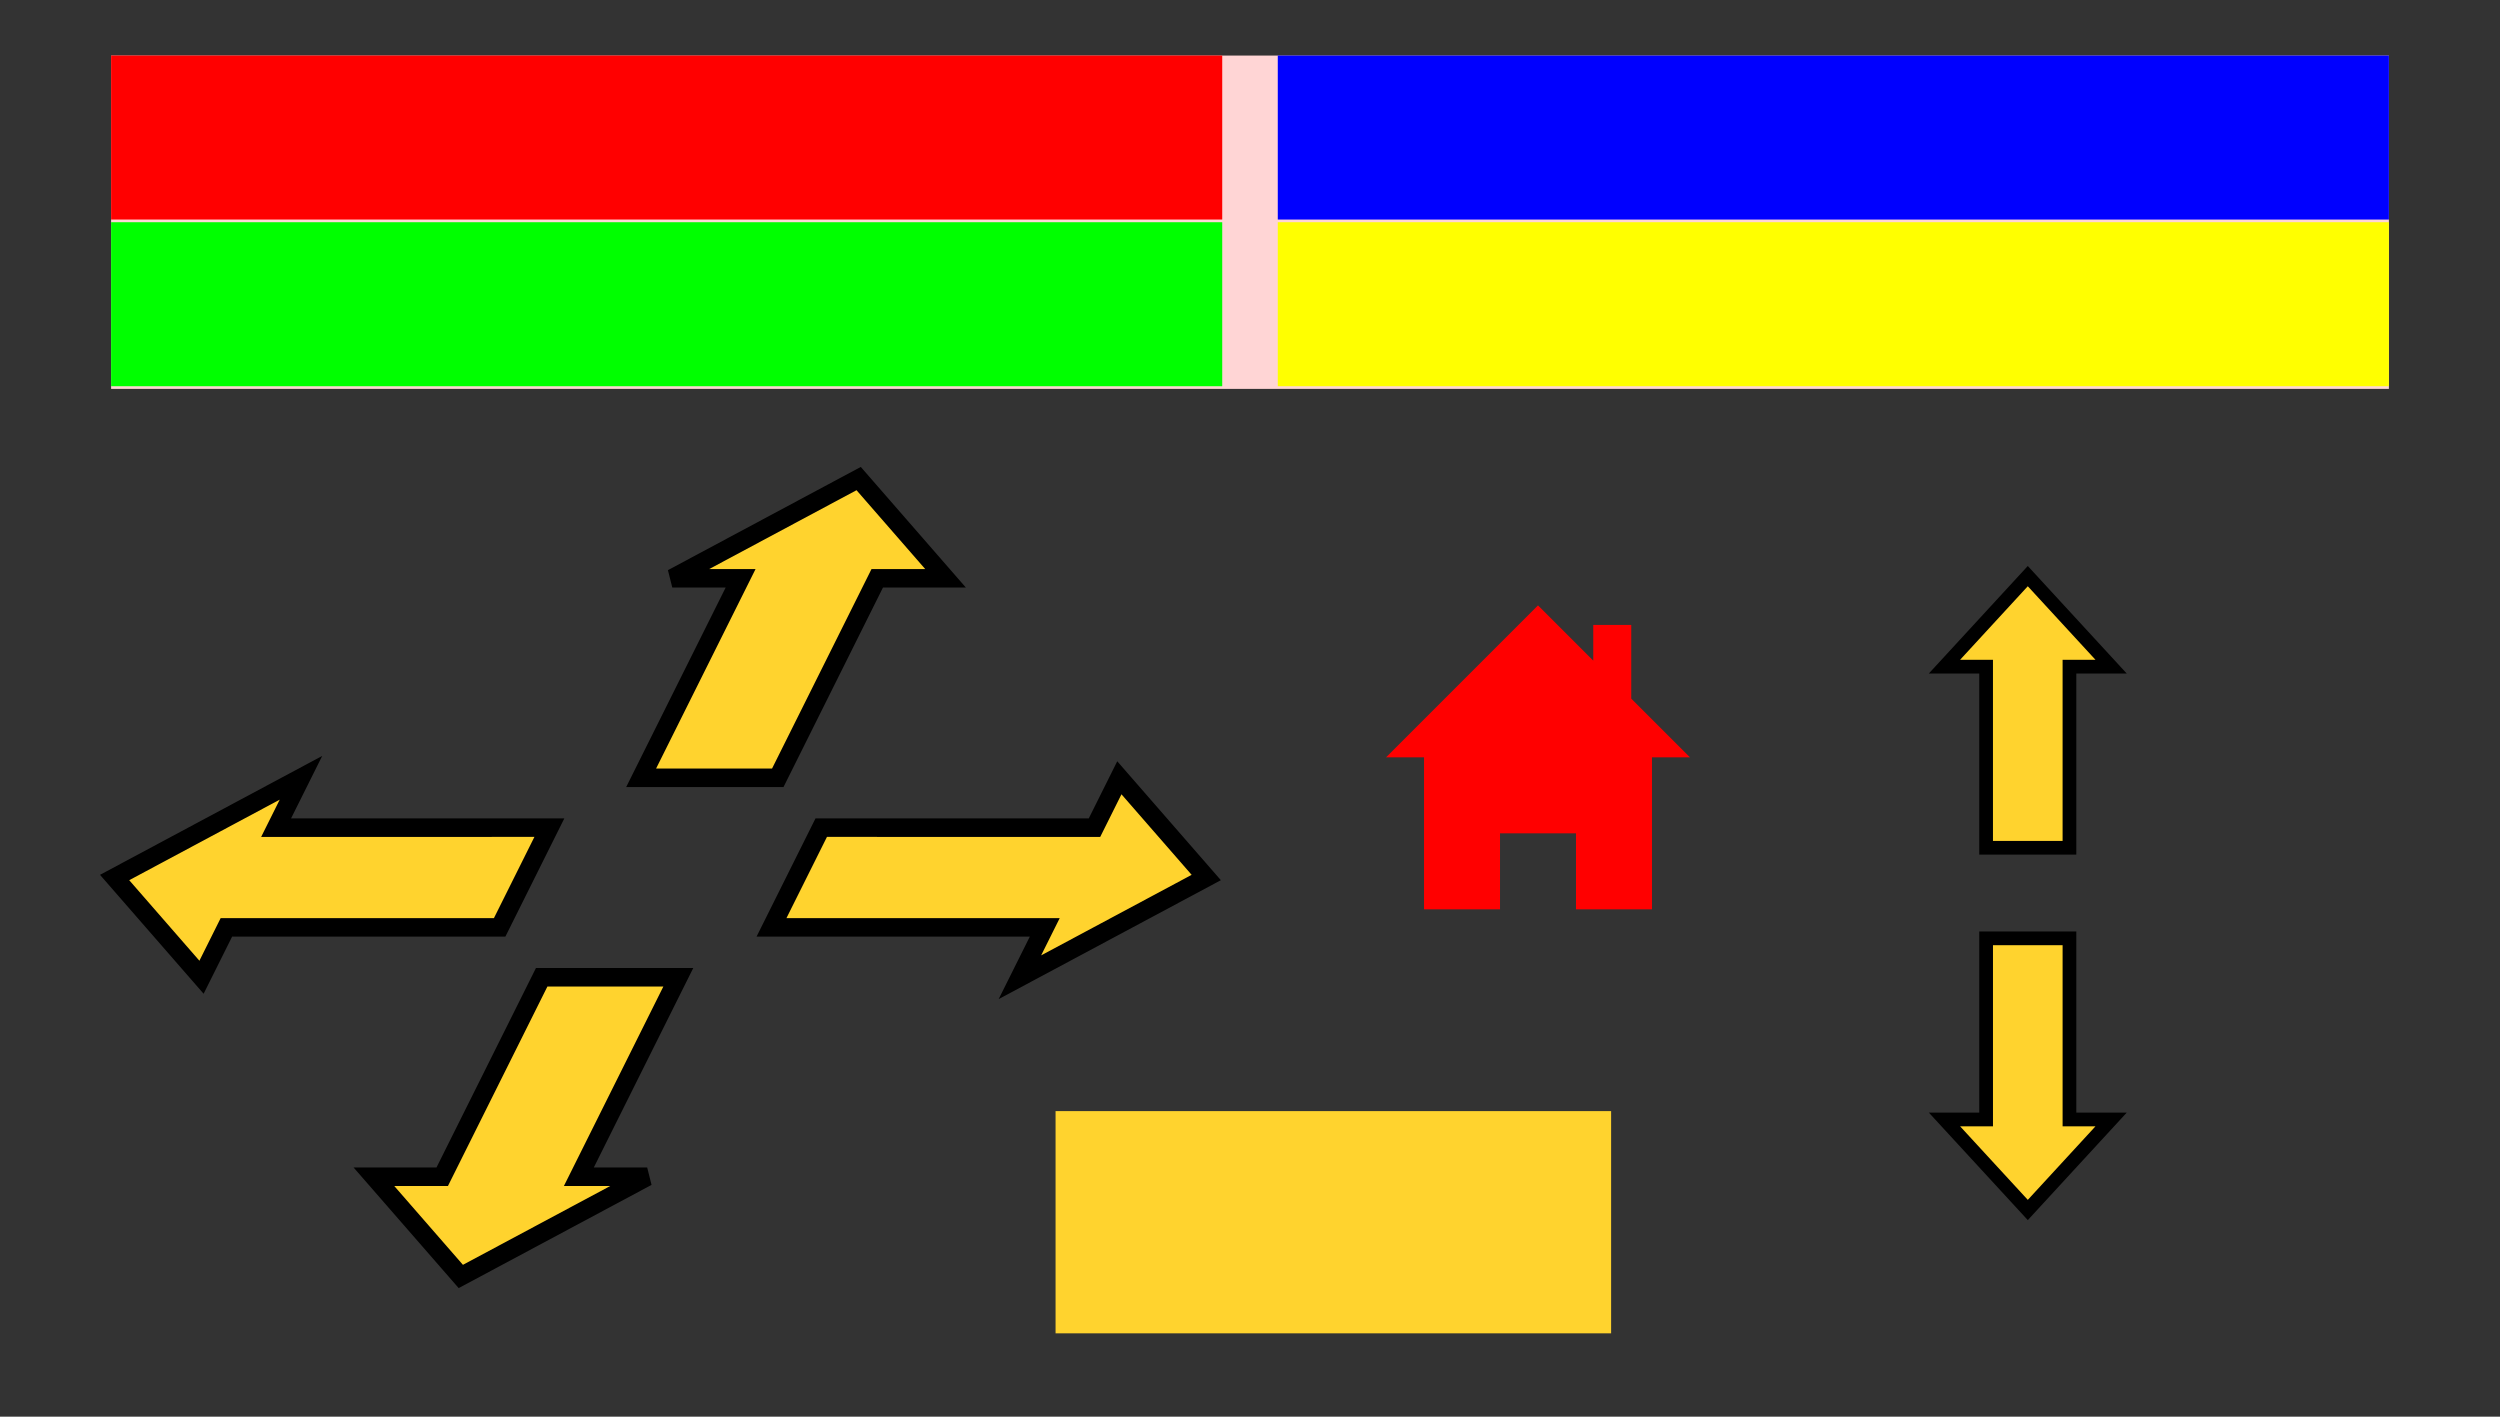 <?xml version="1.0" encoding="UTF-8" standalone="no"?>
<svg
   xmlns:osb="http://www.openswatchbook.org/uri/2009/osb"
   xmlns:dc="http://purl.org/dc/elements/1.1/"
   xmlns:cc="http://creativecommons.org/ns#"
   xmlns:rdf="http://www.w3.org/1999/02/22-rdf-syntax-ns#"
   xmlns:svg="http://www.w3.org/2000/svg"
   xmlns="http://www.w3.org/2000/svg"
   xmlns:sodipodi="http://sodipodi.sourceforge.net/DTD/sodipodi-0.dtd"
   xmlns:inkscape="http://www.inkscape.org/namespaces/inkscape"
   width="480"
   height="272"
   viewBox="0 0 480 272"
   version="1.1"
   id="svg8"
   inkscape:version="1.0.2-2 (e86c870879, 2021-01-15)"
   sodipodi:docname="move_screen.svg">
  <rect x="0" y="0" width="480" height="272" fill="#333333" stroke="none"/>
  <sodipodi:namedview
     id="base"
     pagecolor="#ffffff"
     bordercolor="#666666"
     borderopacity="1.0"
     inkscape:pageopacity="0.0"
     inkscape:pageshadow="2"
     inkscape:zoom="3.4439502"
     inkscape:cx="200.60582"
     inkscape:cy="50.190839"
     inkscape:document-units="px"
     inkscape:current-layer="layer4"
     showgrid="true"
     units="px"
     inkscape:window-width="1633"
     inkscape:window-height="846"
     inkscape:window-x="1644"
     inkscape:window-y="106"
     inkscape:window-maximized="0"
     inkscape:snap-global="true"
     inkscape:snap-nodes="true"
     inkscape:document-rotation="0">
    <inkscape:grid
       spacingy="1.067"
       spacingx="1.067"
       id="grid3680"
       type="xygrid"
       empspacing="1"
       dotted="false"
       snapvisiblegridlinesonly="true"
       units="px" />
  </sodipodi:namedview>
  <defs
     id="defs2">
    <linearGradient
       gradientTransform="matrix(0.574,0,0,0.469,32173.159,2839.359)"
       osb:paint="solid"
       id="linearGradient4768">
      <stop
         id="stop4766"
         offset="0"
         style="stop-color:#ffd32e;stop-opacity:1;" />
    </linearGradient>
    <linearGradient
       gradientTransform="matrix(9.1914415e-5,0,0,9.1914415e-5,-7.566,84.928)"
       osb:paint="solid"
       id="linearGradient4762">
      <stop
         id="stop4760"
         offset="0"
         style="stop-color:#000000;stop-opacity:1;" />
    </linearGradient>
  </defs>
  <g
     style="display:inline"
     inkscape:label="Outlines"
     id="layer4"
     inkscape:groupmode="layer">
    <path
       sodipodi:nodetypes="ccccc"
       inkscape:connector-curvature="0"
       id="axis_controls"
       d="M 21.333,10.667 H 458.668 V 74.667 H 21.333 Z"
       style="display:inline;fill:#ffd5d5;fill-opacity:1;stroke:none;stroke-width:5.793;stroke-miterlimit:4;stroke-dasharray:none" />
    <path
       style="display:inline;fill:url(#linearGradient4768);stroke:#000000;stroke-width:2.634;stroke-linecap:butt;stroke-linejoin:miter;stroke-miterlimit:4;stroke-dasharray:none;stroke-opacity:1"
       d="m 381.335,180.16 h 16.001 v 34.773 h 8 l -16,17.386 -16.001,-17.386 h 8 z"
       id="z_neg"
       inkscape:connector-curvature="0"
       sodipodi:nodetypes="cccccccc" />
    <path
       style="display:inline;fill:url(#linearGradient4768);stroke:#000000;stroke-width:2.633;stroke-linecap:butt;stroke-linejoin:miter;stroke-miterlimit:4;stroke-dasharray:none;stroke-opacity:1"
       d="m 381.334,162.773 h 16.001 v -34.773 h 8 L 389.335,110.614 373.334,128 h 8 z"
       id="z_pos"
       inkscape:connector-curvature="0"
       sodipodi:nodetypes="cccccccc" />
    <path
       style="display:inline;fill:url(#linearGradient4768);stroke:#000000;stroke-width:3.554;stroke-linecap:butt;stroke-linejoin:miter;stroke-miterlimit:4;stroke-dasharray:none;stroke-opacity:1"
       d="m 104.004,187.633 h 26.234 l -19.098,38.299 h 13.118 L 88.475,245.082 71.79,225.932 h 13.116 z"
       id="y_neg"
       y_pos="path4514"
       inkscape:connector-curvature="0"
       sodipodi:nodetypes="cccccccc" />
    <path
       style="display:inline;fill:url(#linearGradient4768);stroke:#000000;stroke-width:3.554;stroke-linecap:butt;stroke-linejoin:miter;stroke-miterlimit:4;stroke-dasharray:none;stroke-opacity:1"
       d="m 123.1,149.334 h 26.234 l 19.096,-38.299 h 13.116 L 164.861,91.885 129.08,111.035 h 13.116 z"
       id="y_pos"
       inkscape:connector-curvature="0"
       sodipodi:nodetypes="cccccccc" />
    <path
       style="display:inline;fill:url(#linearGradient4768);stroke:#000000;stroke-width:3.554;stroke-linecap:butt;stroke-linejoin:miter;stroke-miterlimit:4;stroke-dasharray:none;stroke-opacity:1"
       d="m 105.481,158.908 -9.549,19.149 H 43.466 l -4.775,9.575 -16.685,-19.149 35.781,-19.149 -4.774,9.575 z"
       id="x_neg"
       inkscape:connector-curvature="0"
       sodipodi:nodetypes="cccccccc" />
    <path
       style="display:inline;fill:url(#linearGradient4768);stroke:#000000;stroke-width:3.554;stroke-linecap:butt;stroke-linejoin:miter;stroke-miterlimit:4;stroke-dasharray:none;stroke-opacity:1"
       d="m 157.676,158.908 -9.549,19.149 h 52.467 l -4.774,9.575 35.781,-19.149 -16.685,-19.149 -4.774,9.575 z"
       id="x_pos"
       x_pos=""
       inkscape:connector-curvature="0"
       sodipodi:nodetypes="cccccccc" />
    <path
       style="fill:#ff0000;fill-opacity:1;stroke:none;stroke-width:1.651;stroke-linecap:butt;stroke-linejoin:miter;stroke-opacity:1"
       d="m 295.296,116.232 -29.179,29.179 h 7.295 v 29.178 h 14.589 v -14.589 h 14.589 v 14.589 h 14.589 v -29.178 h 7.295 l -11.274,-11.274 v -14.147 h -7.295 v 6.852"
       id="home_all"
       inkscape:connector-curvature="0"
       sodipodi:nodetypes="ccccccccccccccc" />
    <path
       sodipodi:nodetypes="ccccc"
       inkscape:connector-curvature="0"
       id="z_axis"
       d="m 245.334,10.667 h 213.334 v 31.487 h -213.334 z"
       style="display:inline;fill:#0000ff;fill-opacity:1;stroke:none;stroke-width:2.838;stroke-miterlimit:4;stroke-dasharray:none" />
    <path
       sodipodi:nodetypes="ccccc"
       inkscape:connector-curvature="0"
       id="y_axis"
       d="m 21.333,42.667 h 213.334 v 31.487 H 21.333 Z"
       style="display:inline;fill:#00ff00;fill-opacity:1;stroke:none;stroke-width:2.838;stroke-miterlimit:4;stroke-dasharray:none" />
    <path
       sodipodi:nodetypes="ccccc"
       inkscape:connector-curvature="0"
       id="x_axis"
       d="m 21.333,10.667 h 213.334 v 31.487 H 21.333 Z"
       style="display:inline;fill:#ff0000;fill-opacity:1;stroke:none;stroke-width:2.838;stroke-miterlimit:4;stroke-dasharray:none" />
    <path
       sodipodi:nodetypes="ccccc"
       inkscape:connector-curvature="0"
       id="done_btn"
       d="m 202.667,213.334 h 106.667 v 42.667 h -106.667 z"
       style="display:inline;fill:url(#linearGradient4768);fill-opacity:1;stroke:none;stroke-width:2.336;stroke-miterlimit:4;stroke-dasharray:none" />
    <path
       sodipodi:nodetypes="ccccc"
       inkscape:connector-curvature="0"
       id="increments"
       d="m 245.334,42.667 h 213.334 v 31.487 h -213.334 z"
       style="display:inline;fill:#ffff00;fill-opacity:1;stroke:none;stroke-width:2.838;stroke-miterlimit:4;stroke-dasharray:none" />
  </g>
</svg>

